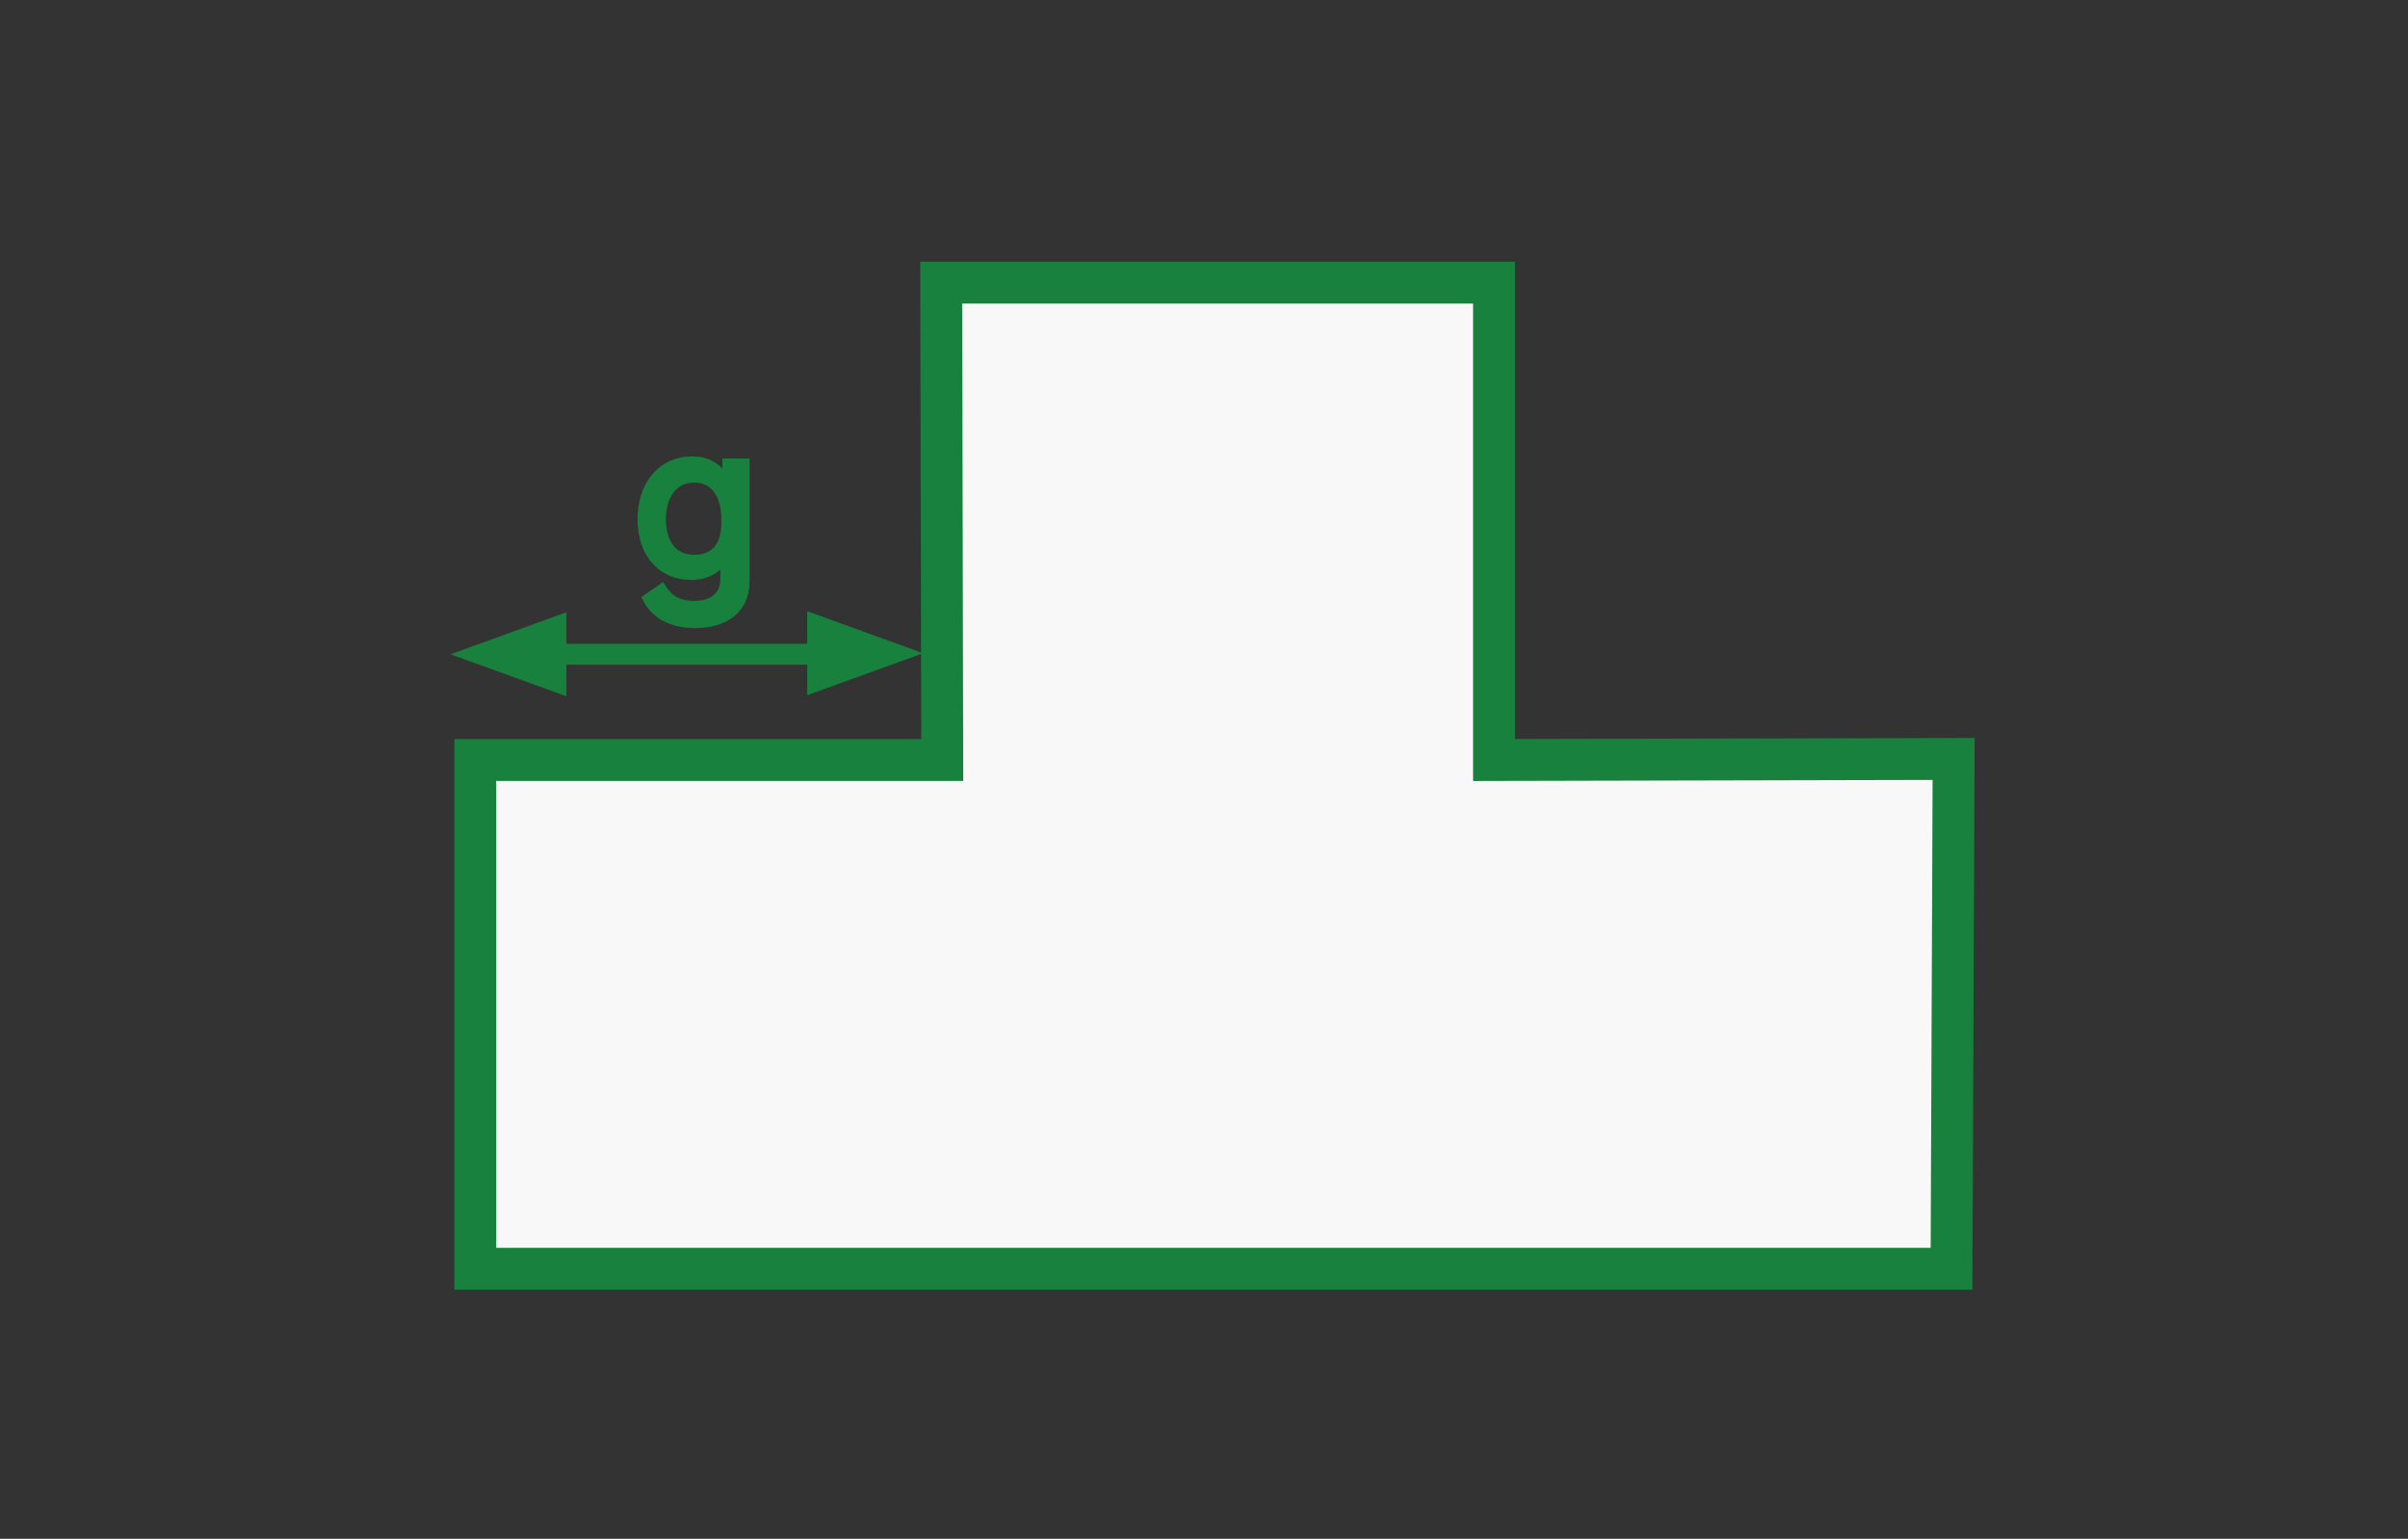 <?xml version="1.0" encoding="utf-8"?>
<!-- Generator: Adobe Illustrator 25.4.0, SVG Export Plug-In . SVG Version: 6.00 Build 0)  -->
<svg version="1.1" id="Ebene_1" xmlns="http://www.w3.org/2000/svg" xmlns:xlink="http://www.w3.org/1999/xlink" x="0px" y="0px"
	 viewBox="0 0 230 147" style="enable-background:new 0 0 230 147;" xml:space="preserve">
<rect x="0" y="0" width="230" height="147" fill="#333333" stroke="none"/>
<style type="text/css">
	.st0{fill:#F8F8F8;stroke:#17813D;stroke-width:4;stroke-miterlimit:10;}
	.st1{fill:#17813D;stroke:#17813D;}
	.st2{fill:#17813D;stroke:#17813D;stroke-width:2;}
	.st3{fill:#17813D;stroke:#17813D;stroke-miterlimit:10;}
</style>
<path class="st0" d="M186.4,121.2h-141V72.6H90L89.9,27h52.8v45.6l43.9-0.1L186.4,121.2z"/>
<path class="st1" d="M53.6,65.8l-9.1-3.3l9.1-3.3V65.8z"/>
<path class="st1" d="M77.6,59.1l9.1,3.3l-9.1,3.3V59.1z"/>
<path class="st2" d="M52.1,62.5h28"/>
<path class="st3" d="M66.4,59.5c2.6,0,4.7-1.2,4.7-4V44.3h-1.6V46h-0.2c-0.4-0.6-1.1-1.9-3.2-1.9c-2.8,0-4.7,2.2-4.7,5.5
	c0,3.4,2,5.3,4.6,5.3c2.1,0,2.8-1.2,3.2-1.8h0.1v2.2c0,1.8-1.3,2.6-3,2.6c-2,0-2.7-1-3.1-1.6l-1.3,0.9C62.6,58.5,64,59.5,66.4,59.5z
	 M66.3,53.5c-2.1,0-3.2-1.6-3.2-3.9c0-2.2,1.1-4,3.2-4c2,0,3.1,1.6,3.1,4C69.5,52.1,68.4,53.5,66.3,53.5z"/>
</svg>
